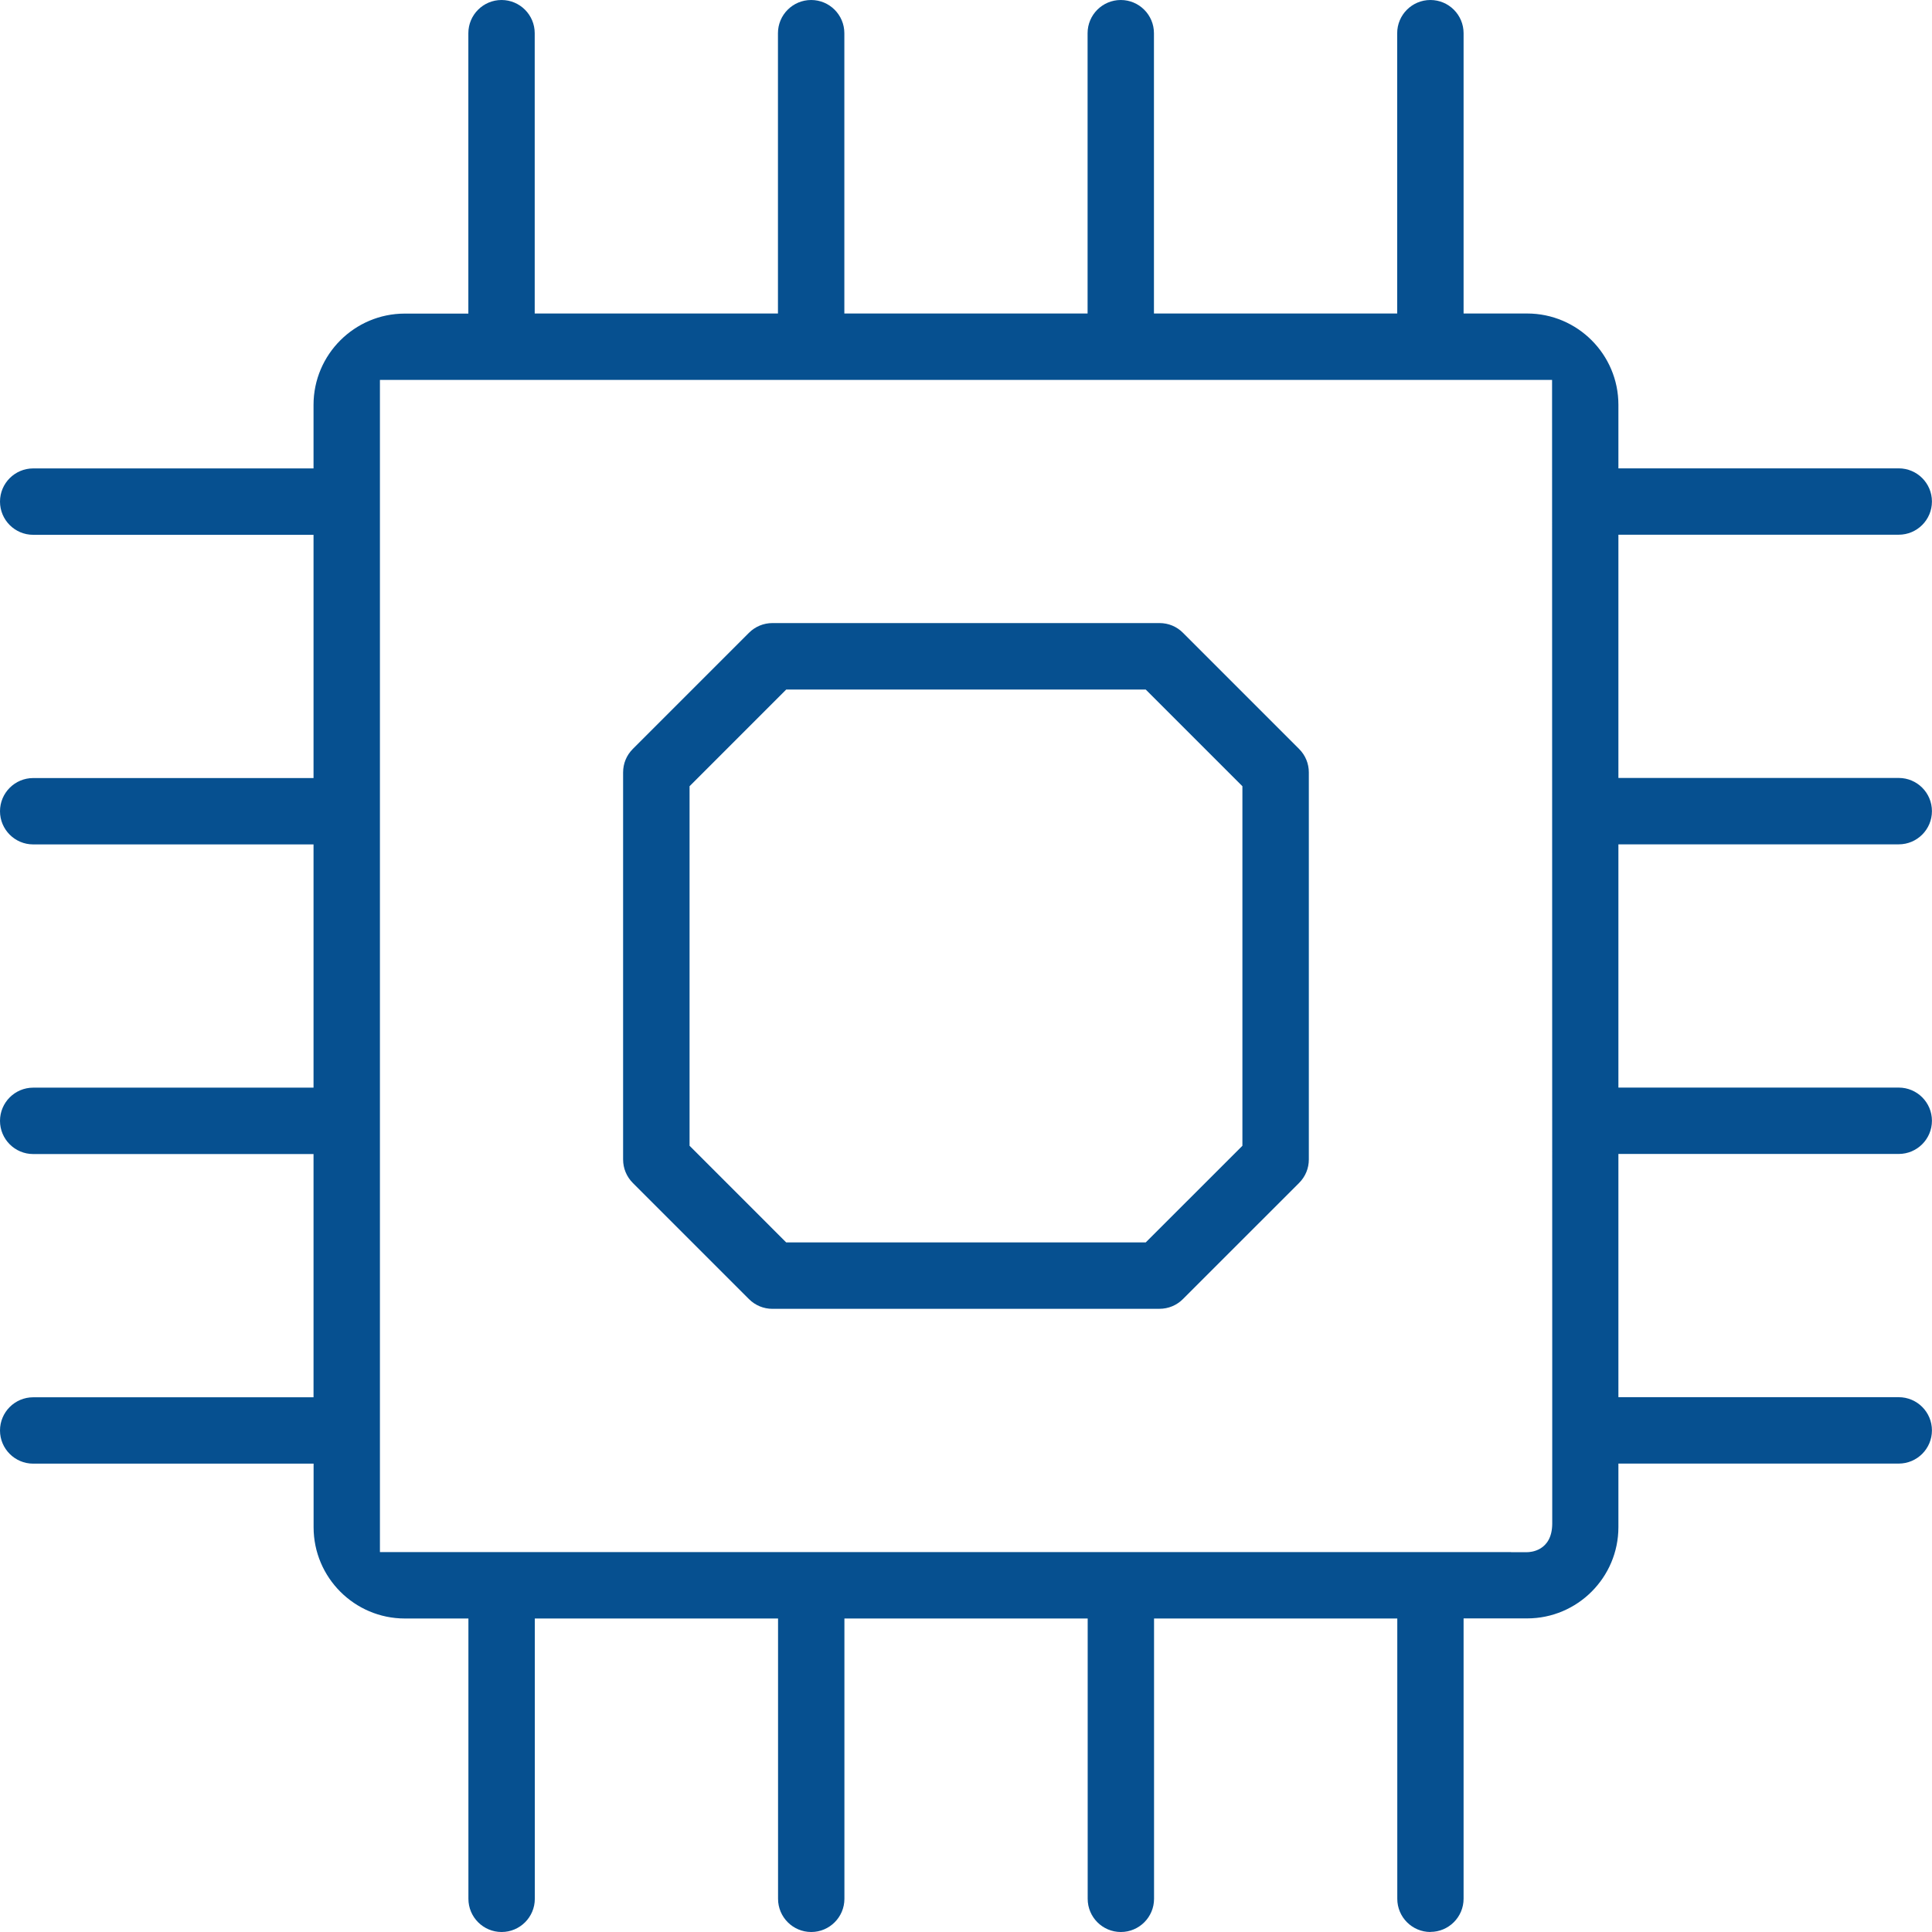 <svg width="60" height="60" viewBox="0 0 60 60" fill="none" xmlns="http://www.w3.org/2000/svg">
<path d="M44.425 60C43.856 60 43.394 59.538 43.394 58.969V50.264H35.84V58.969C35.84 59.538 35.378 60 34.809 60C34.24 60 33.779 59.538 33.779 58.969V50.264H26.224V58.969C26.224 59.538 25.762 60 25.194 60C24.625 60 24.163 59.538 24.163 58.969V50.264H16.609V58.969C16.609 59.538 16.147 60 15.578 60C15.009 60 14.547 59.538 14.547 58.969V50.264H12.574C11.01 50.264 9.739 48.992 9.739 47.429V45.455H1.031C0.462 45.455 0 44.993 0 44.425C0 43.856 0.462 43.394 1.031 43.394H9.737V35.84H1.031C0.462 35.84 0 35.378 0 34.809C0 34.24 0.462 33.778 1.031 33.778H9.737V26.224H1.031C0.462 26.224 0 25.762 0 25.194C0 24.625 0.462 24.163 1.031 24.163H9.737V16.609H1.031C0.462 16.609 0 16.147 0 15.578C0 15.009 0.462 14.547 1.031 14.547H9.737V12.574C9.737 11.012 11.008 9.739 12.571 9.739H14.545V1.031C14.545 0.462 15.007 0 15.576 0C16.144 0 16.606 0.462 16.606 1.031V9.736H24.16V1.031C24.16 0.462 24.622 0 25.191 0C25.76 0 26.222 0.462 26.222 1.031V9.736H33.776V1.031C33.776 0.462 34.238 0 34.807 0C35.375 0 35.837 0.462 35.837 1.031V9.736H43.391V1.031C43.391 0.462 43.853 0 44.422 0C44.991 0 45.453 0.462 45.453 1.031V9.736H47.426C48.99 9.736 50.261 11.008 50.261 12.571V14.545H58.967C59.536 14.545 59.998 15.007 59.998 15.575C59.998 16.144 59.536 16.606 58.967 16.606H50.261V24.16H58.967C59.536 24.16 59.998 24.622 59.998 25.191C59.998 25.76 59.536 26.222 58.967 26.222H50.261V33.776H58.967C59.536 33.776 59.998 34.238 59.998 34.806C59.998 35.375 59.536 35.837 58.967 35.837H50.261V43.391H58.967C59.536 43.391 59.998 43.853 59.998 44.422C59.998 44.991 59.536 45.453 58.967 45.453H50.261V47.426C50.261 48.988 48.99 50.261 47.426 50.261H45.453V58.967C45.453 59.535 44.991 59.997 44.422 59.997L44.425 60ZM46.926 48.204H47.432C47.51 48.204 48.201 48.18 48.206 47.321C48.206 47.218 48.206 47.026 48.206 46.675C48.206 45.976 48.206 44.638 48.206 42.083C48.205 37.435 48.202 28.759 48.201 12.571V11.799H11.799V48.201H46.926V48.204Z" fill="#065090"/>
<path d="M23.989 40.647C23.714 40.647 23.455 40.54 23.26 40.345L19.653 36.738C19.459 36.544 19.351 36.284 19.351 36.008V23.988C19.351 23.713 19.457 23.454 19.653 23.259L23.26 19.652C23.454 19.458 23.714 19.35 23.989 19.35H36.01C36.285 19.35 36.544 19.456 36.738 19.652L40.344 23.259C40.539 23.453 40.647 23.713 40.647 23.988V36.008C40.647 36.284 40.54 36.542 40.344 36.738L36.738 40.343C36.544 40.538 36.284 40.646 36.008 40.646H23.988L23.989 40.647ZM21.415 24.417V35.583L24.416 38.584H35.582L38.584 35.583V24.417L35.582 21.415H24.416L21.415 24.417Z" fill="#065090"/>
</svg>
